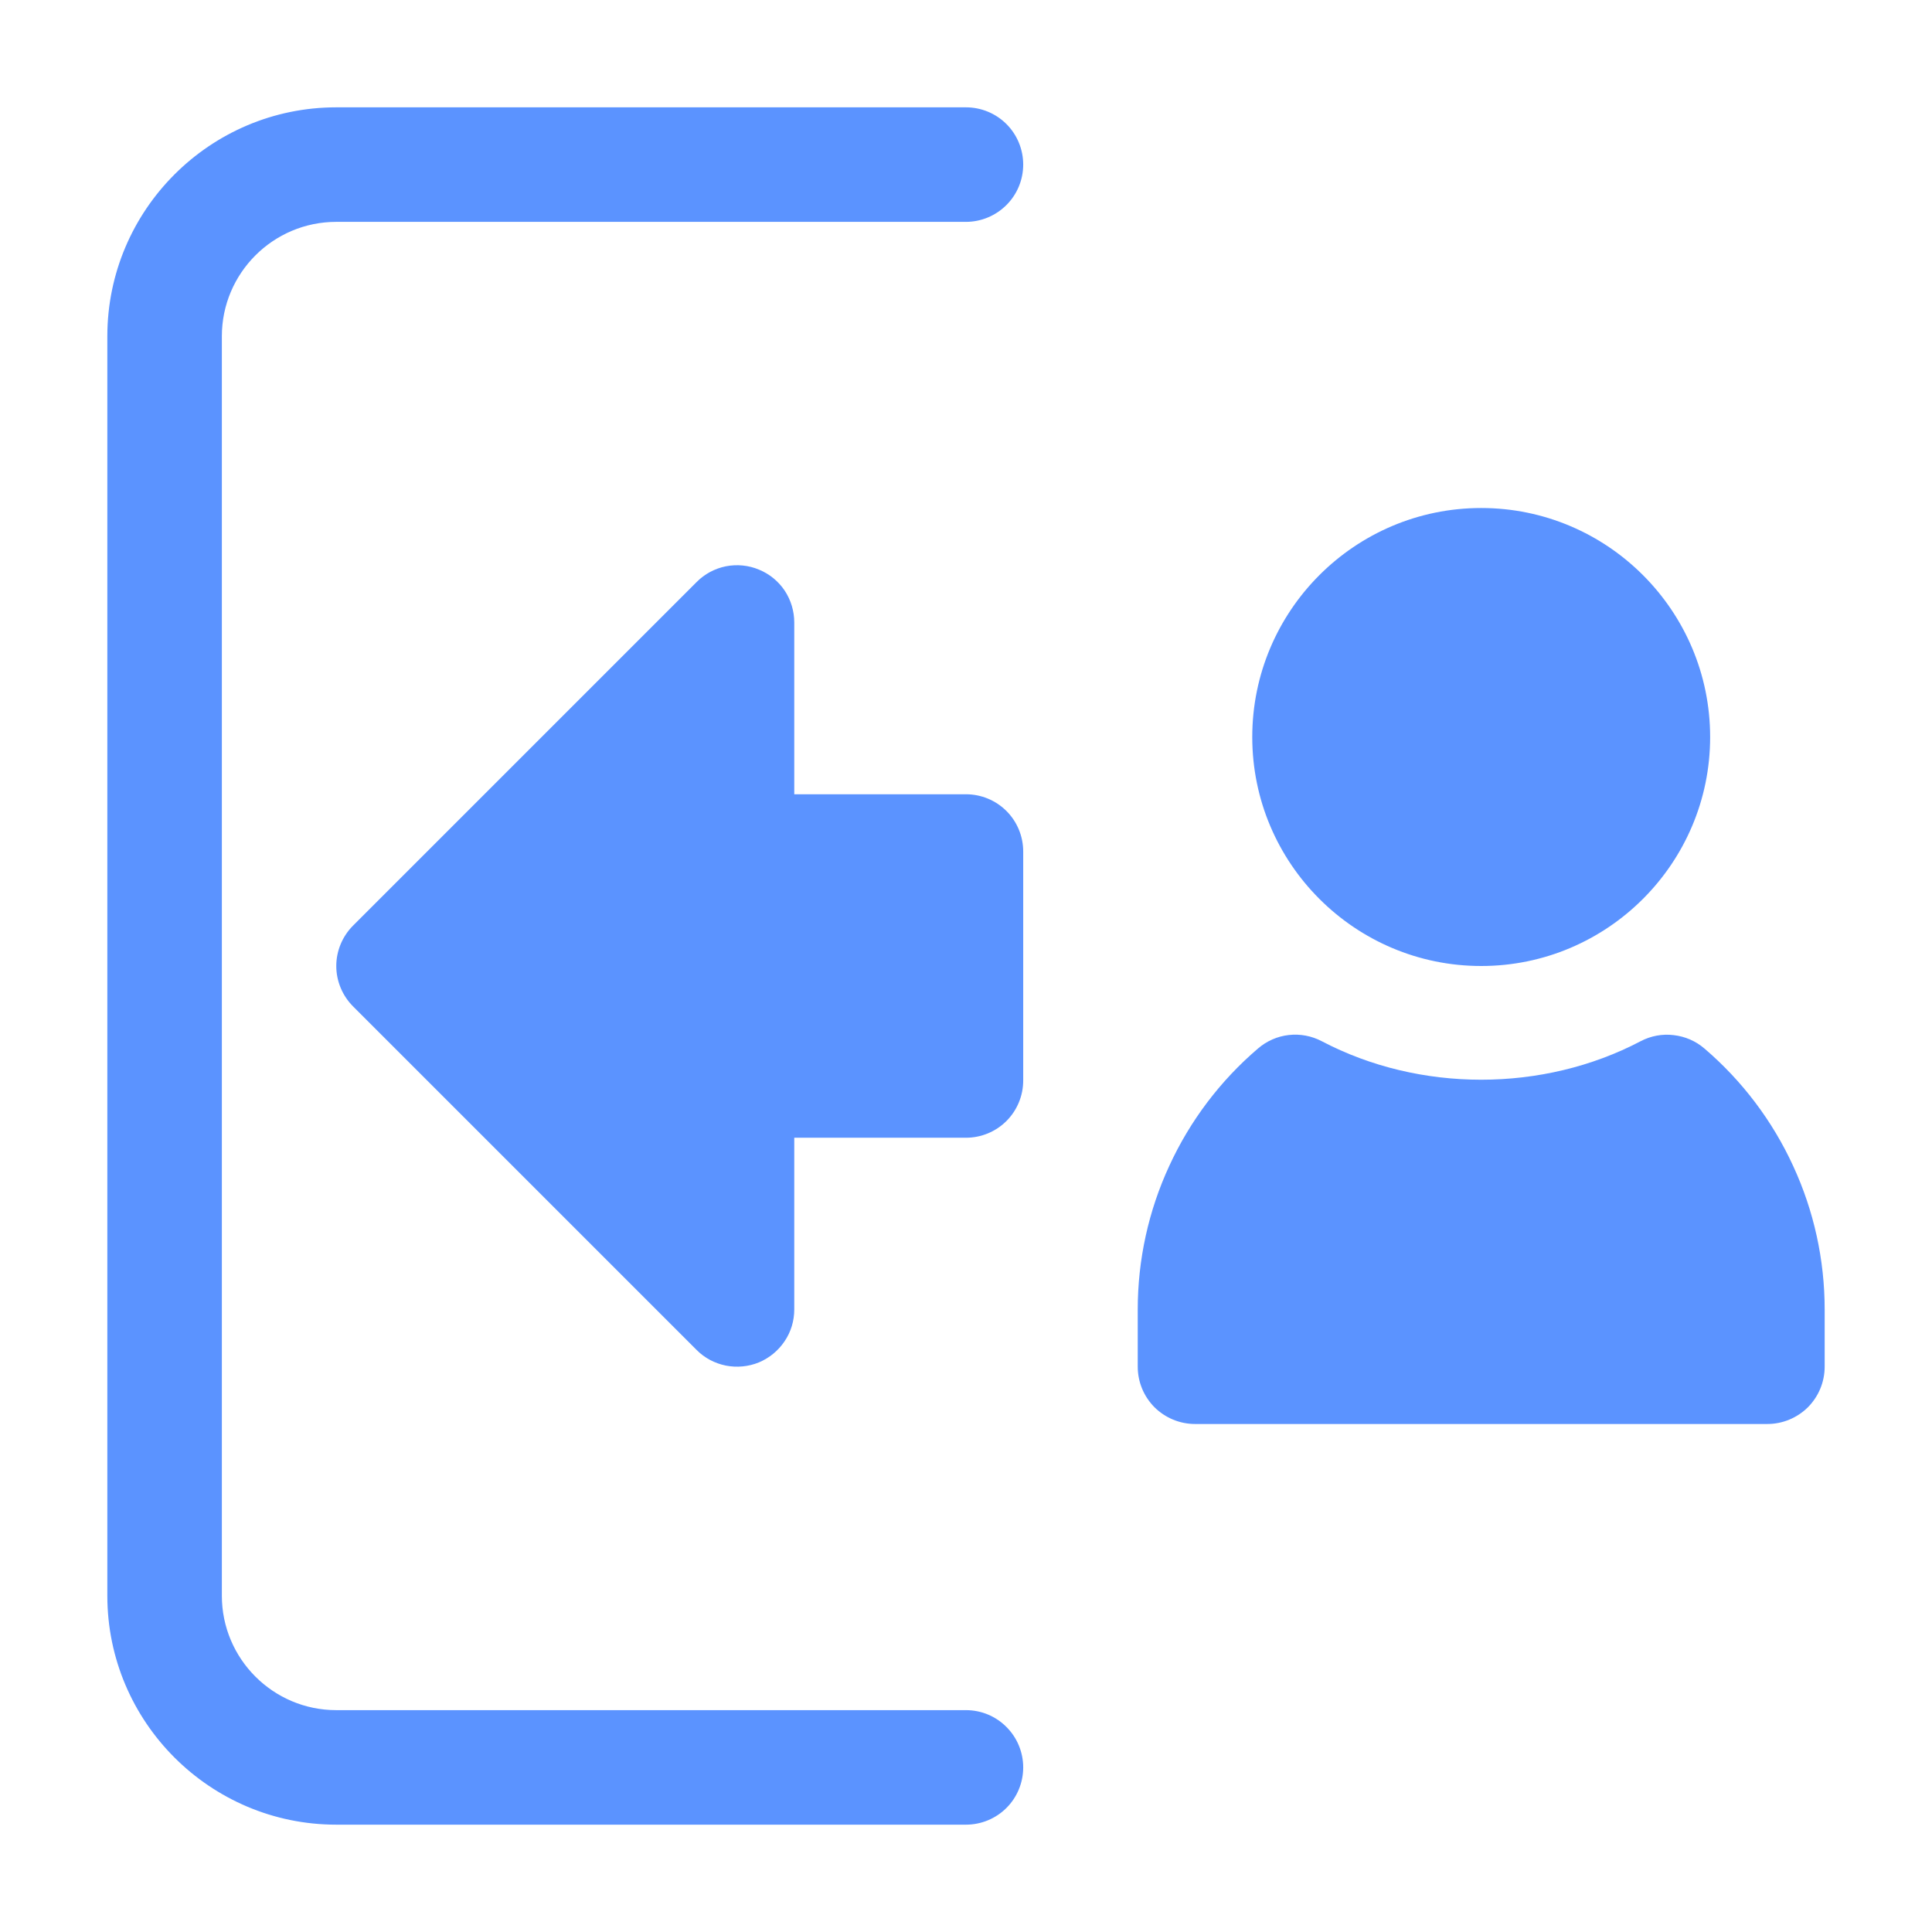 <svg width="18" height="18" viewBox="0 0 18 18" fill="none" xmlns="http://www.w3.org/2000/svg">
<path d="M11.667 6.867C11.667 5.69 12.623 4.733 13.8 4.733C14.976 4.733 15.933 5.69 15.933 6.867C15.933 8.043 14.976 9 13.8 9C12.623 9 11.667 8.043 11.667 6.867ZM15.88 9.769C15.799 9.699 15.699 9.656 15.593 9.644C15.487 9.631 15.38 9.651 15.285 9.701C14.375 10.179 13.225 10.179 12.315 9.701C12.22 9.651 12.113 9.631 12.007 9.643C11.901 9.655 11.801 9.699 11.72 9.769C11.369 10.069 11.087 10.442 10.894 10.862C10.7 11.281 10.6 11.738 10.6 12.2V12.733C10.6 12.875 10.656 13.01 10.756 13.111C10.856 13.21 10.992 13.267 11.133 13.267H16.467C16.608 13.267 16.744 13.21 16.844 13.111C16.944 13.01 17 12.875 17 12.733V12.2C17 11.738 16.9 11.281 16.706 10.862C16.513 10.442 16.231 10.069 15.88 9.769ZM9 7.4H7.4V5.8C7.4 5.694 7.369 5.591 7.311 5.503C7.252 5.415 7.169 5.347 7.071 5.307C6.974 5.266 6.866 5.256 6.763 5.276C6.659 5.297 6.564 5.348 6.49 5.423L3.29 8.623C3.19 8.723 3.133 8.859 3.133 9C3.133 9.141 3.19 9.277 3.29 9.377L6.49 12.577C6.564 12.652 6.659 12.702 6.763 12.723C6.866 12.743 6.973 12.733 7.071 12.693C7.168 12.652 7.251 12.584 7.31 12.496C7.369 12.409 7.4 12.306 7.4 12.2V10.6H9C9.141 10.6 9.277 10.544 9.377 10.444C9.477 10.344 9.533 10.208 9.533 10.067V7.933C9.533 7.792 9.477 7.656 9.377 7.556C9.277 7.456 9.141 7.4 9 7.4ZM9.533 16.467C9.533 16.325 9.477 16.19 9.377 16.09C9.277 15.989 9.141 15.933 9 15.933H3.133C2.545 15.933 2.067 15.455 2.067 14.867V3.133C2.067 2.545 2.545 2.067 3.133 2.067H9C9.141 2.067 9.277 2.01 9.377 1.91C9.477 1.81 9.533 1.675 9.533 1.533C9.533 1.392 9.477 1.256 9.377 1.156C9.277 1.056 9.141 1 9 1H3.133C1.957 1 1 1.957 1 3.133V14.867C1 16.043 1.957 17 3.133 17H9C9.141 17 9.277 16.944 9.377 16.844C9.477 16.744 9.533 16.608 9.533 16.467Z" fill="#5B93FF"/>
</svg>

